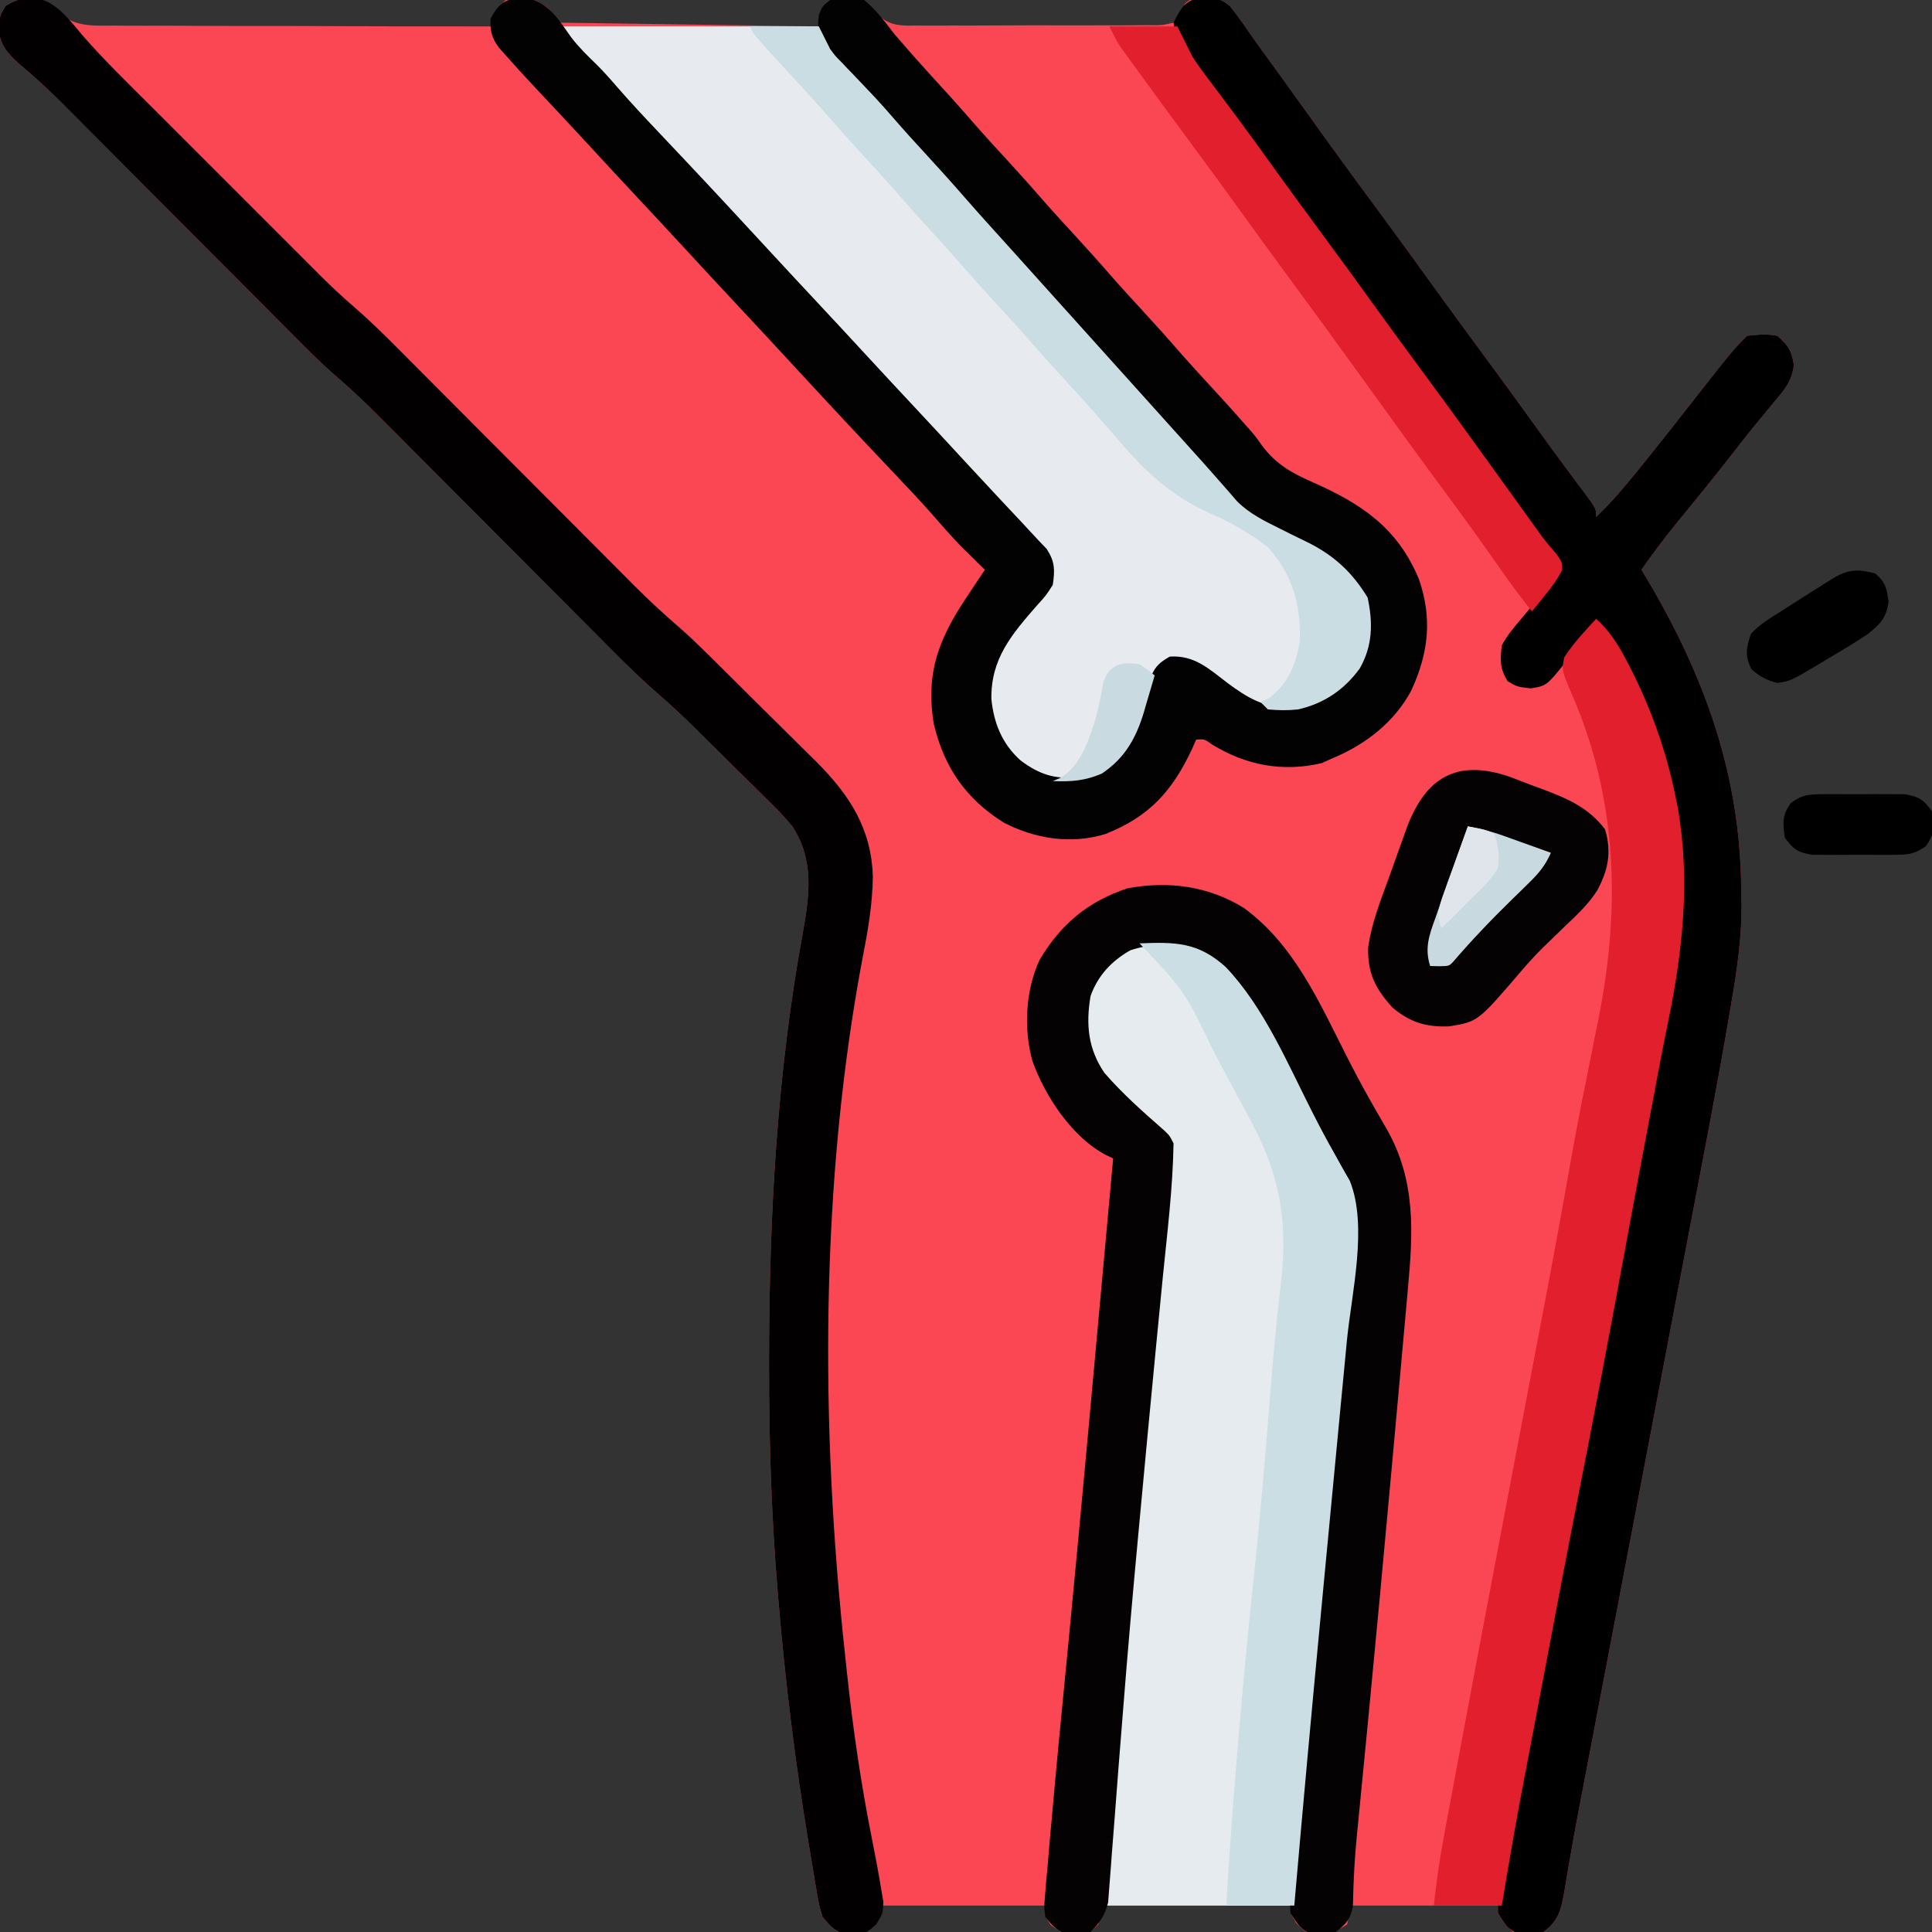 <?xml version="1.0" encoding="UTF-8"?>
<svg version="1.1" xmlns="http://www.w3.org/2000/svg" width="512" height="512">
<rect width="100%" height="100%" fill="#333333" stroke="none"/>
<path d="M0 0 C2.509 0.66 3.376 1.64 5.123 3.529 C9.713 7.634 14.097 7.383 20.032 7.311 C21.657 7.327 21.657 7.327 23.316 7.344 C26.882 7.372 30.446 7.358 34.013 7.343 C36.491 7.354 38.97 7.368 41.448 7.385 C47.96 7.421 54.472 7.421 60.984 7.414 C67.633 7.41 74.283 7.446 80.932 7.476 C93.971 7.53 107.009 7.547 120.048 7.538 C120.336 6.755 120.625 5.971 120.923 5.163 C122.048 2.538 122.048 2.538 124.048 0.538 C130.979 -0.143 130.979 -0.143 134.985 2.413 C137.048 4.538 137.048 4.538 138.048 6.538 C160.818 6.868 183.588 7.198 207.048 7.538 C207.378 5.888 207.708 4.238 208.048 2.538 C210.395 0.191 211.08 0.17 214.298 0.038 C215.045 -0.013 215.793 -0.065 216.563 -0.118 C219.427 0.639 219.867 1.336 221.727 3.532 C224.49 6.363 226.51 7.243 230.584 7.341 C231.61 7.32 231.61 7.32 232.658 7.299 C233.395 7.308 234.132 7.317 234.892 7.326 C237.313 7.347 239.732 7.325 242.153 7.3 C243.841 7.302 245.529 7.305 247.218 7.31 C250.748 7.315 254.276 7.298 257.806 7.266 C262.333 7.226 266.858 7.235 271.385 7.26 C274.867 7.274 278.349 7.264 281.831 7.247 C283.5 7.241 285.17 7.242 286.839 7.251 C289.169 7.259 291.496 7.234 293.826 7.201 C294.516 7.21 295.207 7.218 295.918 7.227 C298.072 7.23 298.072 7.23 301.048 6.538 C303.005 4.17 303.005 4.17 304.048 1.538 C305.577 0.009 306.984 0.073 309.11 -0.149 C312.171 -0.077 313.593 0.16 315.966 2.136 C317.698 4.289 319.302 6.494 320.849 8.784 C322.188 10.744 323.579 12.661 324.981 14.578 C327.792 18.424 330.573 22.291 333.346 26.164 C336.052 29.94 338.767 33.709 341.485 37.476 C342.018 38.215 342.552 38.955 343.101 39.716 C347.632 45.986 352.22 52.212 356.817 58.433 C361.306 64.514 365.738 70.634 370.153 76.769 C374.082 82.219 378.055 87.635 382.048 93.038 C387.19 99.998 392.285 106.989 397.336 114.015 C399.967 117.673 402.615 121.315 405.305 124.929 C405.82 125.622 406.335 126.315 406.865 127.03 C407.839 128.338 408.816 129.644 409.798 130.946 C413.048 135.317 413.048 135.317 413.048 137.538 C417.102 133.641 420.654 129.483 424.173 125.101 C424.739 124.4 425.305 123.699 425.888 122.977 C430.018 117.854 434.091 112.688 438.144 107.505 C449.183 93.403 449.183 93.403 453.048 89.538 C456.055 89.199 458.147 88.982 461.048 89.538 C463.959 92.013 464.905 93.534 465.442 97.312 C464.924 101.552 462.923 103.899 460.235 107.038 C459.215 108.28 458.196 109.523 457.177 110.765 C456.392 111.707 456.392 111.707 455.591 112.668 C453.224 115.536 450.953 118.477 448.673 121.413 C444.047 127.325 439.322 133.152 434.55 138.946 C431.203 143.032 428.075 147.21 425.048 151.538 C425.46 152.219 425.873 152.9 426.298 153.601 C441.796 179.616 451.334 205.927 451.485 236.538 C451.518 237.655 451.551 238.771 451.585 239.921 C451.636 248.512 450.505 256.712 449.068 265.161 C448.742 267.093 448.742 267.093 448.41 269.064 C445.151 288.187 441.44 307.231 437.797 326.284 C436.728 331.883 435.662 337.483 434.596 343.083 C432.581 353.661 430.563 364.238 428.544 374.815 C426.258 386.791 423.975 398.767 421.693 410.744 C417.787 431.246 413.878 451.748 409.965 472.249 C409.718 473.546 409.718 473.546 409.466 474.869 C409.143 476.558 408.818 478.246 408.491 479.935 C407.629 484.4 406.814 488.868 406.054 493.352 C405.886 494.31 405.718 495.269 405.545 496.256 C405.224 498.094 404.915 499.934 404.62 501.776 C403.78 506.502 403.147 509.578 399.048 512.538 C396.289 513.32 393.829 513.217 391.048 512.538 C388.548 510.163 388.548 510.163 387.048 507.538 C387.048 506.878 387.048 506.218 387.048 505.538 C374.178 505.538 361.308 505.538 348.048 505.538 C347.718 507.188 347.388 508.838 347.048 510.538 C343.833 512.682 341.818 513.011 337.989 512.933 C336.048 512.538 336.048 512.538 333.548 510.163 C332.048 507.538 332.048 507.538 332.048 505.538 C315.878 505.538 299.708 505.538 283.048 505.538 C282.388 507.188 281.728 508.838 281.048 510.538 C279.048 512.538 279.048 512.538 275.173 512.913 C272.02 512.839 271.204 512.652 268.548 510.726 C267.048 508.538 267.048 508.538 267.048 505.538 C252.858 505.538 238.668 505.538 224.048 505.538 C223.388 507.188 222.728 508.838 222.048 510.538 C219.487 513.099 217.619 512.853 214.118 512.999 C211.08 512.323 210.014 510.928 208.048 508.538 C207.106 505.455 207.106 505.455 206.485 501.8 C206.31 500.804 206.31 500.804 206.131 499.788 C205.753 497.603 205.399 495.415 205.048 493.226 C204.79 491.685 204.532 490.145 204.273 488.604 C200.768 467.466 198.157 446.262 196.36 424.913 C196.299 424.194 196.238 423.474 196.176 422.733 C194.514 402.826 193.839 382.95 193.86 362.976 C193.861 361.914 193.861 360.852 193.862 359.758 C193.919 322.275 196.018 284.522 202.828 247.598 C204.631 237.484 205.809 228.484 200.048 219.538 C197.845 216.846 195.429 214.428 192.938 212.003 C192.253 211.321 191.567 210.639 190.861 209.936 C188.682 207.773 186.49 205.625 184.298 203.476 C182.841 202.031 181.385 200.585 179.93 199.138 C178.517 197.738 177.103 196.339 175.688 194.941 C175.042 194.302 174.396 193.663 173.73 193.005 C170.663 190.001 167.557 187.086 164.296 184.292 C160.12 180.651 156.191 176.81 152.29 172.878 C151.56 172.147 150.831 171.416 150.079 170.663 C148.509 169.089 146.94 167.514 145.371 165.937 C142.884 163.437 140.394 160.941 137.903 158.444 C131.719 152.247 125.54 146.044 119.361 139.842 C114.13 134.591 108.897 129.342 103.661 124.096 C101.217 121.646 98.777 119.193 96.336 116.739 C94.826 115.226 93.316 113.712 91.805 112.199 C90.801 111.187 90.801 111.187 89.777 110.155 C85.989 106.367 82.082 102.795 78.029 99.294 C74.676 96.324 71.536 93.149 68.382 89.97 C67.662 89.249 66.942 88.528 66.2 87.784 C64.651 86.232 63.103 84.678 61.557 83.123 C59.103 80.656 56.646 78.193 54.189 75.731 C48.088 69.617 41.993 63.497 35.898 57.378 C30.737 52.198 25.574 47.019 20.409 41.844 C17.998 39.427 15.591 37.007 13.184 34.587 C11.694 33.093 10.204 31.6 8.714 30.107 C8.054 29.442 7.394 28.777 6.714 28.091 C2.893 24.27 -1.036 20.665 -5.179 17.194 C-8.347 14.236 -9.843 12.409 -10.39 8.038 C-9.952 4.538 -9.952 4.538 -8.452 2.101 C-5.604 0.321 -3.358 -0.136 0 0 Z " fill="#FB4654" transform="translate(9.952,-0.538)"/>
<path d="M0 0 C22.44 0 44.88 0 68 0 C68.99 1.98 69.98 3.96 71 6 C72.37 7.839 72.37 7.839 73.891 9.367 C74.702 10.224 74.702 10.224 75.53 11.098 C76.381 11.978 76.381 11.978 77.25 12.875 C78.431 14.119 79.61 15.364 80.789 16.609 C81.35 17.199 81.911 17.789 82.489 18.396 C84.25 20.265 85.949 22.18 87.625 24.125 C90.517 27.478 93.5 30.743 96.5 34 C100.144 37.959 103.739 41.952 107.266 46.016 C110.795 50.054 114.406 54.019 118 58 C119.5 59.666 121 61.333 122.5 63 C123.243 63.825 123.985 64.65 124.75 65.5 C139 81.333 153.25 97.167 167.5 113 C168.237 113.816 168.975 114.632 169.734 115.473 C171.3 117.219 172.851 118.977 174.391 120.746 C175.169 121.634 175.948 122.522 176.75 123.438 C177.446 124.241 178.142 125.044 178.859 125.871 C182.243 129.236 186.168 131.095 190.398 133.199 C191.208 133.605 192.018 134.01 192.852 134.428 C194.52 135.261 196.194 136.081 197.875 136.889 C204.709 140.355 209.46 144.804 213.438 151.375 C214.87 158.059 214.786 164.171 211.324 170.184 C207.179 175.87 201.837 179.393 195 181 C186.702 182.071 180.717 178.816 174.164 173.852 C173.223 173.117 172.282 172.382 171.312 171.625 C167.093 168.341 167.093 168.341 162 167.562 C158.792 168.761 158.792 168.761 157.312 171.812 C156.843 173.198 156.411 174.596 156 176 C150.673 192.885 150.673 192.885 143 198 C138.023 200.164 133.266 201.059 127.988 199.348 C121.413 196.43 116.988 191.779 114.125 185.188 C112.192 179.203 111.841 172.887 114.438 167.062 C117.031 162.482 120.487 158.519 123.879 154.516 C127.742 150.132 127.742 150.132 129.625 144.75 C128.969 140.816 128.507 140.076 125.941 137.277 C124.988 136.229 124.988 136.229 124.015 135.159 C123.35 134.446 122.685 133.734 122 133 C121.379 132.33 120.758 131.66 120.118 130.97 C118.193 128.908 116.254 126.859 114.312 124.812 C109.473 119.691 104.645 114.561 99.875 109.375 C95.603 104.731 91.309 100.109 87 95.5 C82.16 90.322 77.341 85.127 72.539 79.914 C68.709 75.76 64.858 71.627 61 67.5 C56.651 62.847 52.315 58.184 48 53.5 C41.367 46.302 34.684 39.151 28 32 C24.469 28.222 20.939 24.444 17.414 20.66 C15.125 18.202 12.827 15.753 10.523 13.309 C9.432 12.143 8.341 10.978 7.25 9.812 C6.748 9.284 6.247 8.755 5.73 8.21 C3.219 5.518 1.674 3.347 0 0 Z " fill="#E7EBF0" transform="translate(149,7)"/>
<path d="M0 0 C14.486 10.78 21.584 28.263 29.578 43.957 C31.415 47.562 33.294 51.122 35.297 54.637 C35.675 55.323 36.053 56.008 36.443 56.715 C37.408 58.459 38.4 60.187 39.395 61.914 C44.246 73.921 39.851 91.766 38.625 104.312 C38.402 106.646 38.18 108.98 37.959 111.314 C37.474 116.421 36.985 121.528 36.492 126.635 C35.171 140.343 33.877 154.054 32.579 167.764 C32.277 170.958 31.974 174.152 31.671 177.346 C29.246 202.889 26.922 228.439 24.688 254 C8.188 254 -8.312 254 -25.312 254 C-25.312 240.5 -25.312 240.5 -24.841 235.252 C-24.737 234.064 -24.633 232.876 -24.525 231.652 C-24.41 230.398 -24.295 229.144 -24.176 227.852 C-24.055 226.493 -23.934 225.134 -23.814 223.775 C-23.491 220.144 -23.161 216.515 -22.83 212.885 C-22.483 209.063 -22.142 205.241 -21.799 201.418 C-21.042 192.983 -20.275 184.548 -19.505 176.114 C-19.209 172.866 -18.914 169.618 -18.618 166.37 C-16.774 146.13 -14.89 125.893 -12.926 105.664 C-12.811 104.481 -12.696 103.298 -12.578 102.08 C-12.031 96.434 -11.48 90.789 -10.924 85.145 C-10.448 80.298 -9.989 75.45 -9.549 70.599 C-9.395 68.902 -9.236 67.205 -9.074 65.508 C-8.863 63.275 -8.674 61.041 -8.492 58.805 C-8.386 57.585 -8.28 56.365 -8.171 55.109 C-8.371 50.71 -9.967 48.615 -13.145 45.711 C-13.86 45.146 -14.575 44.582 -15.312 44 C-29.269 32.285 -29.269 32.285 -30.852 22.754 C-31.167 15.576 -30.184 10.391 -25.312 5 C-17.999 -1.778 -9.568 -2.889 0 0 Z " fill="#E6EBF0" transform="translate(318.312,251)"/>
<path d="M0 0 C3.061 0.072 4.483 0.309 6.855 2.285 C8.588 4.438 10.192 6.643 11.739 8.933 C13.078 10.893 14.469 12.81 15.871 14.727 C18.681 18.573 21.463 22.44 24.236 26.313 C26.942 30.089 29.657 33.858 32.375 37.625 C32.908 38.364 33.442 39.104 33.991 39.865 C38.521 46.135 43.11 52.361 47.707 58.582 C52.196 64.663 56.627 70.783 61.043 76.918 C64.971 82.368 68.945 87.784 72.938 93.188 C78.08 100.147 83.175 107.138 88.225 114.164 C90.857 117.822 93.505 121.464 96.195 125.078 C96.967 126.118 96.967 126.118 97.755 127.179 C98.729 128.487 99.706 129.793 100.688 131.095 C103.938 135.466 103.938 135.466 103.938 137.688 C107.992 133.79 111.544 129.633 115.062 125.25 C115.629 124.549 116.195 123.848 116.778 123.126 C120.907 118.003 124.981 112.837 129.033 107.654 C140.073 93.552 140.073 93.552 143.938 89.688 C146.945 89.348 149.036 89.131 151.938 89.688 C154.849 92.162 155.795 93.683 156.332 97.461 C155.814 101.701 153.812 104.048 151.125 107.188 C150.105 108.429 149.086 109.672 148.066 110.914 C147.282 111.856 147.282 111.856 146.481 112.817 C144.114 115.685 141.843 118.626 139.562 121.562 C134.937 127.474 130.212 133.301 125.44 139.095 C122.093 143.181 118.965 147.359 115.938 151.688 C116.556 152.708 116.556 152.708 117.188 153.75 C132.686 179.765 142.224 206.076 142.375 236.688 C142.408 237.804 142.441 238.92 142.475 240.07 C142.526 248.661 141.394 256.861 139.958 265.31 C139.632 267.242 139.632 267.242 139.299 269.213 C136.041 288.336 132.33 307.38 128.687 326.433 C127.617 332.032 126.552 337.632 125.486 343.232 C123.471 353.81 121.453 364.387 119.434 374.964 C117.147 386.94 114.865 398.916 112.583 410.893 C108.677 431.395 104.767 451.897 100.855 472.398 C100.69 473.263 100.525 474.127 100.356 475.018 C100.033 476.707 99.708 478.395 99.381 480.084 C98.519 484.549 97.704 489.017 96.944 493.501 C96.776 494.459 96.608 495.418 96.435 496.405 C96.113 498.243 95.804 500.083 95.51 501.925 C94.669 506.651 94.037 509.727 89.938 512.688 C87.938 513.254 87.938 513.254 85.938 513.25 C85.278 513.272 84.618 513.294 83.938 513.316 C80.664 512.287 79.683 510.598 77.938 507.688 C77.767 504.604 78.345 501.72 78.93 498.699 C79.082 497.819 79.233 496.939 79.39 496.032 C79.879 493.245 80.404 490.466 80.938 487.688 C81.098 486.828 81.258 485.968 81.423 485.083 C82.406 479.821 83.439 474.572 84.495 469.325 C85.501 464.319 86.489 459.31 87.477 454.301 C87.681 453.263 87.886 452.225 88.096 451.156 C90.314 439.852 92.379 428.521 94.438 417.188 C97.717 399.153 101.154 381.156 104.699 363.172 C105.07 361.288 105.441 359.404 105.812 357.52 C106.084 356.144 106.084 356.144 106.36 354.74 C108.867 341.993 111.265 329.225 113.663 316.458 C114.848 310.151 116.048 303.847 117.25 297.544 C118.437 291.315 119.608 285.083 120.772 278.85 C121.57 274.592 122.404 270.343 123.266 266.098 C130.145 231.297 124.556 195.583 104.938 165.688 C101.43 169.054 98.511 172.533 95.625 176.438 C90.796 182.401 90.796 182.401 86.625 183.125 C82.938 182.688 82.938 182.688 80.438 181.188 C78.359 177.724 78.491 175.696 78.938 171.688 C80.372 169.034 82.221 166.839 84.188 164.562 C84.679 163.968 85.17 163.374 85.676 162.762 C87.856 160.128 90.066 157.545 92.359 155.008 C94.174 152.888 94.174 152.888 93.705 150.787 C92.842 148.426 91.748 146.779 90.234 144.773 C89.673 144.022 89.112 143.27 88.533 142.496 C87.924 141.693 87.315 140.89 86.688 140.062 C85.4 138.342 84.114 136.62 82.828 134.898 C82.175 134.027 81.522 133.155 80.85 132.257 C78.003 128.431 75.218 124.561 72.438 120.688 C67.978 114.49 63.475 108.328 58.938 102.188 C51.658 92.334 44.489 82.402 37.333 72.458 C31.245 64.002 25.129 55.569 18.938 47.188 C14.244 40.832 9.572 34.462 4.938 28.062 C4.422 27.353 3.906 26.643 3.375 25.912 C0.748 22.276 -1.838 18.613 -4.375 14.914 C-4.866 14.201 -5.357 13.487 -5.863 12.752 C-7.075 10.666 -7.754 9.078 -8.062 6.688 C-5.841 2.345 -4.85 0.507 0 0 Z " fill="#010000" transform="translate(319.062,-0.688)"/>
<path d="M0 0 C5.524 1.162 8.256 6.053 11.352 10.336 C13.385 12.976 15.677 15.227 18.074 17.535 C19.875 19.336 21.541 21.193 23.199 23.125 C26.865 27.344 30.666 31.418 34.512 35.473 C35.925 36.969 37.337 38.465 38.75 39.961 C39.453 40.706 40.157 41.45 40.881 42.217 C48.779 50.593 56.611 59.03 64.411 67.497 C68.24 71.651 72.092 75.783 75.949 79.91 C80.789 85.088 85.608 90.283 90.41 95.496 C94.24 99.65 98.091 103.783 101.949 107.91 C106.783 113.082 111.599 118.27 116.393 123.479 C119.138 126.458 121.896 129.425 124.668 132.379 C125.297 133.05 125.926 133.721 126.574 134.412 C127.791 135.709 129.01 137.005 130.23 138.299 C131.328 139.468 132.418 140.645 133.5 141.828 C134.764 143.208 136.058 144.562 137.355 145.91 C139.54 149.337 139.525 151.416 138.949 155.41 C137.191 158.184 137.191 158.184 134.824 160.785 C128.017 168.58 122.52 174.987 122.676 185.648 C123.313 192.085 125.541 197.551 130.387 201.91 C135.482 205.74 139.51 206.956 145.949 206.41 C150.971 205.272 154.718 203.54 157.863 199.266 C161.438 193.158 163.376 186.372 165.043 179.539 C166.189 176.848 167.444 175.875 169.949 174.41 C176.489 174.01 180.211 177.567 185.246 181.398 C190.436 185.261 195.162 188.171 201.871 187.801 C208.406 186.572 215.254 183.223 219.137 177.73 C222.206 172.423 222.882 167.451 221.949 161.41 C220.061 155.108 216.207 151.168 210.949 147.41 C207.923 145.801 204.794 144.49 201.637 143.16 C193.287 139.427 187.828 135.519 181.949 128.41 C180.804 127.118 179.658 125.826 178.512 124.535 C177.966 123.898 177.421 123.262 176.859 122.605 C174.441 119.826 171.946 117.119 169.449 114.41 C165.849 110.501 162.305 106.551 158.824 102.535 C156.404 99.792 153.927 97.101 151.449 94.41 C147.849 90.5 144.305 86.551 140.824 82.535 C138.404 79.792 135.927 77.101 133.449 74.41 C129.828 70.477 126.26 66.508 122.758 62.469 C120.519 59.921 118.235 57.416 115.949 54.91 C113.104 51.791 110.277 48.663 107.512 45.473 C104.55 42.063 101.507 38.732 98.449 35.41 C94.212 30.801 90.021 26.166 85.949 21.41 C85.149 20.512 84.348 19.613 83.523 18.688 C82.695 17.73 81.866 16.772 81.012 15.785 C80.24 14.906 79.467 14.027 78.672 13.121 C76.629 9.906 76.534 8.151 76.949 4.41 C77.887 2.035 77.887 2.035 79.949 0.41 C83.179 -0.528 85.719 -0.541 88.949 0.41 C92.131 3.017 94.472 6.145 96.949 9.41 C98.062 10.712 99.187 12.004 100.324 13.285 C100.889 13.932 101.453 14.579 102.035 15.246 C105.166 18.786 108.362 22.266 111.547 25.758 C113.519 27.935 115.463 30.129 117.387 32.348 C120.817 36.297 124.359 40.14 127.902 43.988 C131.015 47.375 134.062 50.809 137.074 54.285 C139.495 57.028 141.971 59.719 144.449 62.41 C148.049 66.32 151.593 70.269 155.074 74.285 C157.495 77.028 159.971 79.719 162.449 82.41 C166.049 86.32 169.593 90.269 173.074 94.285 C175.495 97.028 177.971 99.719 180.449 102.41 C183.567 105.797 186.67 109.194 189.699 112.66 C190.531 113.596 190.531 113.596 191.379 114.551 C192.949 116.41 192.949 116.41 194.332 118.395 C198.16 123.566 202.382 125.804 208.137 128.348 C220.948 134.01 230.454 140.525 235.969 153.879 C239.586 164.318 238.532 173.479 233.949 183.41 C229.504 191.807 221.641 197.859 212.949 201.41 C211.588 202.029 211.588 202.029 210.199 202.66 C199.866 205.045 190.281 203.261 181.258 197.773 C179.109 196.241 179.109 196.241 176.949 196.41 C176.609 197.184 176.269 197.957 175.918 198.754 C170.691 209.986 164.579 216.802 152.949 221.41 C143.872 224.248 134.252 222.713 125.949 218.41 C115.912 212.106 110.147 203.771 107.418 192.27 C105.091 178.076 109.099 168.971 116.949 157.41 C117.762 156.181 118.575 154.952 119.387 153.723 C119.902 152.96 120.418 152.196 120.949 151.41 C120.381 150.853 119.812 150.296 119.227 149.723 C118.454 148.96 117.682 148.196 116.887 147.41 C115.756 146.296 115.756 146.296 114.602 145.16 C111.899 142.358 109.355 139.456 106.803 136.516 C103.749 133.047 100.567 129.701 97.387 126.348 C95.974 124.852 94.561 123.356 93.148 121.859 C92.445 121.115 91.742 120.37 91.017 119.603 C83.119 111.228 75.287 102.79 67.487 94.323 C63.658 90.17 59.807 86.037 55.949 81.91 C51.11 76.732 46.29 71.537 41.488 66.324 C37.659 62.17 33.807 58.038 29.949 53.91 C25.114 48.737 20.297 43.547 15.501 38.337 C12.78 35.384 10.047 32.442 7.301 29.512 C6.681 28.85 6.061 28.188 5.422 27.506 C4.23 26.235 3.038 24.965 1.844 23.697 C-0.945 20.722 -3.7 17.721 -6.395 14.66 C-6.879 14.111 -7.363 13.562 -7.861 12.996 C-9.766 10.456 -10.187 8.554 -10.051 5.41 C-7.697 0.702 -5.274 -0.38 0 0 Z " fill="#030202" transform="translate(140.051,-0.41)"/>
<path d="M0 0 C5.226 1.277 8.565 5.861 11.893 9.818 C17.751 16.543 24.172 22.745 30.48 29.043 C31.886 30.45 33.292 31.856 34.698 33.263 C37.634 36.201 40.571 39.136 43.51 42.071 C47.26 45.815 51.006 49.564 54.75 53.314 C57.649 56.216 60.55 59.116 63.452 62.016 C64.833 63.396 66.214 64.778 67.594 66.16 C69.529 68.097 71.467 70.032 73.406 71.965 C73.965 72.526 74.523 73.087 75.099 73.664 C77.983 76.534 80.931 79.278 84.01 81.938 C88.134 85.51 91.995 89.297 95.836 93.168 C96.566 93.899 97.295 94.63 98.047 95.383 C99.617 96.957 101.186 98.533 102.754 100.109 C105.242 102.609 107.732 105.106 110.223 107.602 C116.407 113.799 122.586 120.002 128.764 126.204 C133.996 131.455 139.229 136.704 144.465 141.95 C146.908 144.401 149.349 146.854 151.79 149.307 C153.3 150.821 154.81 152.334 156.32 153.848 C157.324 154.859 157.324 154.859 158.349 155.892 C162.198 159.741 166.165 163.388 170.285 166.946 C172.483 168.861 174.579 170.861 176.655 172.907 C177.856 174.09 177.856 174.09 179.082 175.295 C179.918 176.125 180.755 176.954 181.617 177.809 C182.502 178.685 183.386 179.561 184.297 180.464 C186.156 182.309 188.013 184.156 189.869 186.004 C191.758 187.881 193.65 189.753 195.548 191.621 C198.31 194.34 201.059 197.073 203.805 199.809 C204.645 200.632 205.486 201.455 206.352 202.303 C215.237 211.22 221.026 220.06 221.391 232.883 C221.29 239.708 220.272 246.131 218.967 252.803 C207.358 313.306 207.414 378.373 214.078 439.508 C214.235 440.991 214.392 442.474 214.548 443.957 C216.135 458.749 218.265 473.388 221.18 487.98 C222.045 492.314 222.877 496.645 223.578 501.008 C223.774 502.152 223.97 503.297 224.172 504.477 C224.078 507.508 224.078 507.508 222.359 510.379 C219.982 512.598 219.248 513.176 216.078 513.07 C215.418 513.072 214.758 513.073 214.078 513.074 C211.154 512.246 210.009 510.843 208.078 508.508 C207.137 505.425 207.137 505.425 206.516 501.77 C206.341 500.773 206.341 500.773 206.162 499.757 C205.784 497.572 205.43 495.384 205.078 493.195 C204.82 491.655 204.562 490.114 204.303 488.574 C200.798 467.435 198.188 446.232 196.391 424.883 C196.33 424.163 196.269 423.444 196.206 422.702 C194.545 402.795 193.869 382.92 193.891 362.945 C193.891 361.883 193.892 360.821 193.892 359.727 C193.95 322.244 196.049 284.492 202.859 247.568 C204.662 237.453 205.84 228.454 200.078 219.508 C197.876 216.816 195.46 214.397 192.969 211.973 C192.283 211.29 191.597 210.608 190.891 209.905 C188.713 207.742 186.52 205.594 184.328 203.445 C182.872 202 181.416 200.554 179.961 199.107 C178.548 197.708 177.134 196.308 175.719 194.91 C175.073 194.271 174.427 193.633 173.761 192.975 C170.694 189.97 167.587 187.056 164.327 184.261 C160.15 180.62 156.222 176.779 152.32 172.848 C151.591 172.117 150.861 171.386 150.109 170.632 C148.539 169.058 146.97 167.483 145.402 165.907 C142.915 163.407 140.424 160.91 137.933 158.414 C131.749 152.217 125.571 146.014 119.392 139.811 C114.161 134.56 108.927 129.311 103.691 124.065 C101.248 121.615 98.807 119.162 96.367 116.709 C94.857 115.195 93.346 113.681 91.836 112.168 C90.832 111.156 90.832 111.156 89.808 110.124 C86.02 106.336 82.113 102.765 78.06 99.263 C74.707 96.293 71.566 93.118 68.412 89.939 C67.692 89.218 66.972 88.497 66.231 87.754 C64.682 86.201 63.134 84.647 61.587 83.092 C59.134 80.626 56.677 78.162 54.219 75.7 C48.119 69.586 42.024 63.467 35.928 57.348 C30.768 52.167 25.605 46.989 20.439 41.813 C18.029 39.396 15.621 36.976 13.214 34.556 C11.724 33.063 10.234 31.569 8.744 30.076 C8.084 29.411 7.424 28.746 6.744 28.061 C2.923 24.239 -1.006 20.635 -5.148 17.164 C-8.317 14.206 -9.813 12.379 -10.359 8.008 C-9.922 4.508 -9.922 4.508 -8.422 2.07 C-5.582 0.295 -3.353 -0.186 0 0 Z " fill="#020000" transform="translate(9.922,-0.508)"/>
<path d="M0 0 C13.268 9.601 20.006 24.881 27.191 39.086 C29.251 43.148 31.377 47.154 33.621 51.117 C34.12 51.999 34.619 52.88 35.133 53.789 C36.059 55.41 36.993 57.027 37.939 58.637 C45.728 72.343 44.951 86.021 43.535 101.285 C43.438 102.385 43.341 103.484 43.24 104.617 C42.921 108.206 42.594 111.794 42.266 115.383 C42.037 117.925 41.81 120.468 41.582 123.01 C40.995 129.554 40.4 136.096 39.801 142.638 C39.469 146.275 39.137 149.913 38.806 153.55 C36.943 173.991 35.041 194.429 33.062 214.859 C32.948 216.042 32.834 217.224 32.716 218.443 C32.169 224.091 31.619 229.739 31.064 235.386 C30.866 237.425 30.667 239.465 30.469 241.504 C30.373 242.465 30.278 243.426 30.18 244.417 C29.77 248.644 29.407 252.854 29.232 257.098 C29.186 258.143 29.186 258.143 29.139 259.209 C29.069 261.006 29.025 262.804 28.983 264.602 C28.334 268.085 27.203 269.28 24.453 271.445 C22.453 272.012 22.453 272.012 20.453 272.008 C19.463 272.041 19.463 272.041 18.453 272.074 C15.271 271.074 14.23 269.205 12.453 266.445 C12.204 263.17 12.204 263.17 12.562 259.391 C12.652 258.348 12.652 258.348 12.743 257.284 C12.947 254.972 13.183 252.664 13.418 250.355 C13.569 248.717 13.718 247.077 13.865 245.438 C14.265 241.038 14.692 236.641 15.124 232.244 C15.569 227.671 15.989 223.096 16.411 218.521 C17.089 211.211 17.78 203.902 18.482 196.594 C19.316 187.921 20.121 179.247 20.906 170.57 C22.42 153.897 23.959 137.227 25.648 120.57 C25.839 118.678 26.029 116.785 26.22 114.892 C26.566 111.456 26.922 108.021 27.286 104.586 C29.901 86.401 29.901 86.401 25.391 69.32 C24.658 68.001 23.928 66.681 23.199 65.359 C22.775 64.612 22.351 63.865 21.914 63.095 C20.154 59.903 18.505 56.659 16.863 53.406 C16.214 52.126 15.565 50.847 14.916 49.567 C13.947 47.656 12.978 45.744 12.012 43.831 C3.107 24.939 3.107 24.939 -11.859 11.293 C-17.603 9.481 -24.273 9.323 -29.996 11.285 C-34.985 14.107 -38.635 18.014 -40.547 23.445 C-41.807 30.969 -41.196 37.388 -36.875 43.754 C-32.041 49.342 -26.493 54.23 -20.942 59.092 C-19.547 60.445 -19.547 60.445 -18.547 62.445 C-18.729 74.356 -20.245 86.306 -21.415 98.151 C-21.982 103.897 -22.537 109.644 -23.094 115.391 C-23.271 117.219 -23.271 117.219 -23.452 119.085 C-24.763 132.634 -26.038 146.188 -27.297 159.742 C-27.484 161.757 -27.673 163.772 -27.861 165.787 C-29.323 181.413 -30.696 197.042 -31.924 212.688 C-32.12 215.174 -32.318 217.659 -32.516 220.144 C-32.581 220.956 -32.646 221.768 -32.713 222.604 C-32.843 224.231 -32.973 225.858 -33.103 227.485 C-33.483 232.247 -33.845 237.009 -34.196 241.773 C-34.416 244.725 -34.652 247.677 -34.891 250.629 C-34.999 252.001 -35.1 253.373 -35.195 254.746 C-35.326 256.629 -35.481 258.51 -35.637 260.392 C-35.757 261.973 -35.757 261.973 -35.878 263.586 C-36.693 267.069 -38.092 268.88 -40.547 271.445 C-42.547 272.074 -42.547 272.074 -44.547 272.008 C-45.207 272.009 -45.867 272.01 -46.547 272.012 C-49.46 271.187 -50.656 269.783 -52.547 267.445 C-52.861 264.793 -52.861 264.793 -52.597 261.739 C-52.463 260.023 -52.463 260.023 -52.327 258.272 C-52.15 256.416 -52.15 256.416 -51.969 254.523 C-51.861 253.23 -51.754 251.937 -51.644 250.605 C-51.361 247.21 -51.051 243.819 -50.732 240.428 C-50.445 237.356 -50.174 234.282 -49.9 231.209 C-49.351 225.153 -48.768 219.101 -48.175 213.049 C-47.576 206.941 -46.988 200.833 -46.4 194.724 C-46.195 192.593 -45.989 190.463 -45.783 188.332 C-44.352 173.498 -42.977 158.66 -41.612 143.82 C-41.423 141.765 -41.233 139.711 -41.044 137.657 C-38.859 113.922 -36.694 90.184 -34.547 66.445 C-35.168 66.148 -35.789 65.851 -36.428 65.545 C-45.401 60.888 -52.64 49.915 -55.951 40.596 C-58.314 32.064 -57.774 21.803 -54.047 13.82 C-48.459 4.38 -41.155 -1.727 -30.691 -5.164 C-19.807 -7.147 -9.439 -5.762 0 0 Z " fill="#040202" transform="translate(329.547,240.555)"/>
<path d="M0 0 C3.504 3.146 5.713 6.62 7.875 10.75 C8.219 11.404 8.564 12.058 8.919 12.732 C14.475 23.557 18.609 35.063 21 47 C21.205 47.993 21.41 48.985 21.621 50.008 C25.071 69.757 22.847 88.779 18.778 108.222 C17.523 114.318 16.384 120.436 15.237 126.553 C14.806 128.849 14.371 131.144 13.935 133.438 C12.144 142.873 10.383 152.313 8.645 161.758 C8.338 163.422 8.338 163.422 8.025 165.119 C7.819 166.243 7.612 167.367 7.398 168.524 C3.45 189.964 -0.597 211.379 -4.812 232.767 C-7.859 248.233 -10.811 263.715 -13.721 279.207 C-14.766 284.767 -15.823 290.325 -16.883 295.883 C-17.354 298.356 -17.825 300.83 -18.296 303.303 C-18.591 304.852 -18.887 306.401 -19.183 307.95 C-21.288 318.942 -23.191 329.955 -25 341 C-30.94 341 -36.88 341 -43 341 C-42.341 334.373 -41.331 327.891 -40.102 321.348 C-39.816 319.807 -39.816 319.807 -39.525 318.235 C-38.895 314.844 -38.26 311.453 -37.625 308.062 C-37.176 305.65 -36.726 303.238 -36.277 300.825 C-30.77 271.285 -25.145 241.767 -19.524 212.249 C-18.292 205.781 -17.062 199.314 -15.833 192.846 C-15.153 189.275 -14.472 185.704 -13.791 182.134 C-11.355 169.336 -8.994 156.527 -6.742 143.696 C-5.418 136.189 -3.963 128.718 -2.438 121.25 C-1.821 118.176 -1.208 115.101 -0.6 112.025 C-0.202 110.017 0.201 108.009 0.607 106.002 C6.52 76.397 5.665 47.588 -6.584 19.634 C-9.131 13.666 -9.131 13.666 -8.449 10.191 C-6.897 7.844 -5.275 5.764 -3.375 3.688 C-2.743 2.99 -2.112 2.293 -1.461 1.574 C-0.979 1.055 -0.497 0.535 0 0 Z " fill="#E21F2C" transform="translate(423,164)"/>
<path d="M0 0 C9.569 -0.383 15.511 -0.31 22.812 6.25 C33.045 17.004 39.233 31.888 45.891 44.957 C47.727 48.562 49.606 52.122 51.609 55.637 C52.177 56.666 52.177 56.666 52.756 57.715 C53.72 59.459 54.712 61.187 55.707 62.914 C60.559 74.921 56.164 92.766 54.938 105.312 C54.715 107.646 54.493 109.98 54.272 112.314 C53.786 117.421 53.297 122.528 52.805 127.635 C51.483 141.343 50.19 155.054 48.892 168.764 C48.59 171.958 48.287 175.152 47.984 178.346 C45.559 203.889 43.22 229.438 41 255 C35.06 255 29.12 255 23 255 C23.722 241.771 24.706 228.577 25.812 215.375 C25.9 214.328 25.987 213.281 26.076 212.202 C27.302 197.509 28.684 182.842 30.247 168.182 C31.964 152.031 33.316 135.854 34.605 119.664 C35.373 110.101 36.186 100.559 37.357 91.036 C39.339 74.45 37.542 62.033 29.562 47.25 C29.038 46.264 28.513 45.277 27.972 44.261 C26.873 42.201 25.77 40.144 24.663 38.09 C23.036 35.067 21.429 32.035 19.824 29 C12.042 12.78 12.042 12.78 0 0 Z " fill="#CBDEE4" transform="translate(302,250)"/>
<path d="M0 0 C2.096 0.783 4.186 1.581 6.27 2.395 C7.85 2.976 7.85 2.976 9.463 3.568 C15.909 6.026 21.194 8.4 25.457 14.02 C27.212 20.163 26.279 24.635 23.415 30.106 C21.057 33.822 17.956 36.703 14.77 39.707 C13.416 41.019 12.065 42.333 10.715 43.648 C10.078 44.266 9.442 44.884 8.786 45.52 C6.805 47.481 4.952 49.522 3.145 51.645 C-8.258 64.966 -8.258 64.966 -15.918 66.207 C-21.98 66.434 -26.194 65.162 -30.918 61.207 C-35.471 56.148 -37.49 52.158 -37.346 45.373 C-36.496 39.083 -34.19 33.192 -32.011 27.256 C-31.167 24.954 -30.349 22.644 -29.535 20.332 C-29.003 18.847 -28.469 17.363 -27.934 15.879 C-27.692 15.198 -27.45 14.516 -27.201 13.814 C-22.139 0.145 -13.856 -4.673 0 0 Z " fill="#040202" transform="translate(399.918,205.793)"/>
<path d="M0 0 C5.94 0 11.88 0 18 0 C18.99 1.98 19.98 3.96 21 6 C22.37 7.839 22.37 7.839 23.891 9.367 C24.432 9.938 24.972 10.51 25.53 11.098 C26.097 11.685 26.665 12.271 27.25 12.875 C28.431 14.119 29.61 15.364 30.789 16.609 C31.35 17.199 31.911 17.789 32.489 18.396 C34.25 20.265 35.949 22.18 37.625 24.125 C40.517 27.478 43.5 30.743 46.5 34 C50.144 37.959 53.739 41.952 57.266 46.016 C60.795 50.054 64.406 54.019 68 58 C69.5 59.666 71 61.333 72.5 63 C73.243 63.825 73.985 64.65 74.75 65.5 C89 81.333 103.25 97.167 117.5 113 C118.237 113.816 118.975 114.632 119.734 115.473 C121.3 117.219 122.851 118.977 124.391 120.746 C125.169 121.634 125.948 122.522 126.75 123.438 C127.446 124.241 128.142 125.044 128.859 125.871 C132.243 129.236 136.168 131.095 140.398 133.199 C141.208 133.605 142.018 134.01 142.852 134.428 C144.52 135.261 146.194 136.081 147.875 136.889 C154.709 140.355 159.46 144.804 163.438 151.375 C164.87 158.059 164.786 164.171 161.324 170.184 C157.203 175.836 151.828 179.458 145 181 C142.187 181.313 139.853 181.246 137 181 C136.34 180.34 135.68 179.68 135 179 C135.722 178.711 136.444 178.423 137.188 178.125 C142.285 174.273 144.564 169.078 145.453 162.805 C145.775 153.083 143.5 145.312 137 138 C132.465 134.472 127.477 131.599 122.215 129.301 C110.882 124.289 103.908 117.434 96 108 C94.773 106.602 93.545 105.205 92.312 103.812 C91.803 103.221 91.294 102.629 90.77 102.02 C88.391 99.305 85.945 96.654 83.5 94 C79.9 90.09 76.356 86.141 72.875 82.125 C70.454 79.382 67.978 76.691 65.5 74 C61.879 70.067 58.31 66.098 54.809 62.059 C52.57 59.51 50.286 57.006 48 54.5 C45.155 51.381 42.328 48.252 39.562 45.062 C36.132 41.113 32.59 37.27 29.047 33.422 C25.934 30.035 22.887 26.601 19.875 23.125 C17.454 20.382 14.978 17.691 12.5 15 C0 1.407 0 1.407 0 0 Z " fill="#CADDE3" transform="translate(199,7)"/>
<path d="M0 0 C5.94 0 11.88 0 18 0 C19.32 2.64 20.64 5.28 22 8 C22.95 9.467 23.943 10.909 24.996 12.305 C25.548 13.043 26.1 13.782 26.668 14.543 C27.544 15.697 27.544 15.697 28.438 16.875 C29.697 18.559 30.957 20.244 32.215 21.93 C32.849 22.776 33.483 23.623 34.136 24.495 C36.967 28.299 39.734 32.148 42.5 36 C46.959 42.197 51.462 48.36 56 54.5 C61.082 61.377 66.11 68.29 71.105 75.23 C75.034 80.681 79.007 86.097 83 91.5 C90.334 101.428 97.559 111.434 104.766 121.455 C105.956 123.11 107.146 124.764 108.338 126.418 C109.456 127.97 110.572 129.523 111.688 131.076 C112.194 131.78 112.701 132.483 113.223 133.207 C113.696 133.867 114.169 134.526 114.657 135.206 C115.839 136.785 117.129 138.282 118.434 139.762 C120 142 120 142 119.973 144.016 C118.736 146.538 117.204 148.566 115.438 150.75 C114.797 151.549 114.156 152.348 113.496 153.172 C113.002 153.775 112.509 154.378 112 155 C108.655 150.932 105.634 146.692 102.625 142.375 C98.185 136.043 93.663 129.779 89.062 123.562 C81.757 113.691 74.569 103.738 67.396 93.771 C60.728 84.508 54.013 75.284 47.231 66.106 C42.742 60.025 38.31 53.904 33.895 47.77 C29.966 42.319 25.993 36.904 22 31.5 C17.229 25.036 12.472 18.563 7.75 12.062 C7.201 11.311 6.652 10.559 6.086 9.785 C5.578 9.084 5.07 8.383 4.547 7.66 C4.102 7.048 3.657 6.436 3.198 5.805 C2 4 2 4 0 0 Z " fill="#E21F2D" transform="translate(294,7)"/>
<path d="M0 0 C2.72 2.357 2.979 3.855 3.5 7.438 C2.889 11.791 1.293 13.365 -2 16 C-5.275 18.223 -8.652 20.244 -12.062 22.25 C-12.96 22.791 -13.858 23.333 -14.783 23.891 C-22.415 28.43 -22.415 28.43 -26 29 C-28.899 28.222 -30.645 27.32 -32.875 25.312 C-34.633 21.698 -34.244 19.798 -33 16 C-30.702 13.46 -27.89 11.808 -25 10 C-23.672 9.146 -22.343 8.292 -21.016 7.438 C-18.189 5.636 -15.359 3.842 -12.512 2.074 C-11.606 1.511 -11.606 1.511 -10.682 0.936 C-6.806 -1.221 -4.207 -1.14 0 0 Z " fill="#000000" transform="translate(497,152)"/>
<path d="M0 0 C3.18 0.585 6.164 1.319 9.207 2.41 C9.958 2.678 10.709 2.945 11.482 3.221 C12.251 3.498 13.02 3.776 13.812 4.062 C14.601 4.344 15.389 4.626 16.201 4.916 C18.135 5.608 20.068 6.303 22 7 C20.579 10.246 18.862 12.363 16.332 14.828 C15.603 15.546 14.874 16.264 14.123 17.004 C13.361 17.745 12.598 18.486 11.812 19.25 C6.288 24.645 1.023 30.135 -4 36 C-5 37 -5 37 -7.562 37.062 C-8.367 37.042 -9.171 37.021 -10 37 C-11.477 32.341 -10.302 28.93 -8.691 24.512 C-8.446 23.809 -8.2 23.105 -7.947 22.381 C-7.164 20.146 -6.363 17.917 -5.562 15.688 C-5.027 14.169 -4.492 12.65 -3.959 11.131 C-2.652 7.416 -1.33 3.707 0 0 Z " fill="#C8DAE0" transform="translate(389,219)"/>
<path d="M0 0 C0.673 -0.004 1.346 -0.008 2.039 -0.012 C3.458 -0.014 4.877 -0.007 6.295 0.01 C8.462 0.031 10.626 0.01 12.793 -0.016 C14.174 -0.013 15.556 -0.008 16.938 0 C18.19 0.005 19.442 0.009 20.732 0.014 C24.528 0.621 25.728 1.454 27.969 4.531 C28.519 8.38 28.703 10.523 26.377 13.717 C23.124 16.168 20.985 16.048 16.938 16.062 C16.265 16.066 15.592 16.07 14.898 16.074 C13.48 16.077 12.061 16.069 10.642 16.053 C8.475 16.031 6.311 16.053 4.145 16.078 C2.763 16.075 1.381 16.07 0 16.062 C-1.252 16.058 -2.505 16.053 -3.795 16.049 C-7.591 15.442 -8.79 14.608 -11.031 11.531 C-11.581 7.682 -11.765 5.539 -9.439 2.346 C-6.186 -0.105 -4.048 0.015 0 0 Z " fill="#000000" transform="translate(484.031,210.469)"/>
<path d="M0 0 C2.191 1.523 2.191 1.523 4 3 C3.262 5.546 2.51 8.086 1.75 10.625 C1.545 11.338 1.34 12.051 1.129 12.785 C-0.94 19.62 -3.926 24.951 -10 29 C-14.446 30.933 -18.177 31.193 -23 31 C-22.393 30.743 -21.786 30.487 -21.16 30.223 C-15.671 27.116 -13.397 20.057 -11.613 14.309 C-10.792 11.216 -10.167 8.098 -9.625 4.945 C-8.012 -0.075 -4.893 -0.599 0 0 Z " fill="#C9DBE1" transform="translate(302,176)"/>
<path d="M0 0 C4.75 0.875 4.75 0.875 7 2 C8.118 5.024 8.364 7.804 8 11 C6.152 14.175 3.664 16.497 1 19 C-0.481 20.499 -1.96 21.999 -3.438 23.5 C-4.622 24.669 -5.809 25.837 -7 27 C-8.329 23.342 -7.649 21.181 -6.348 17.578 C-5.983 16.553 -5.619 15.529 -5.244 14.473 C-4.854 13.409 -4.464 12.346 -4.062 11.25 C-3.676 10.171 -3.29 9.092 -2.893 7.98 C-1.938 5.317 -0.973 2.657 0 0 Z " fill="#DFE5EA" transform="translate(389,219)"/>
</svg>
